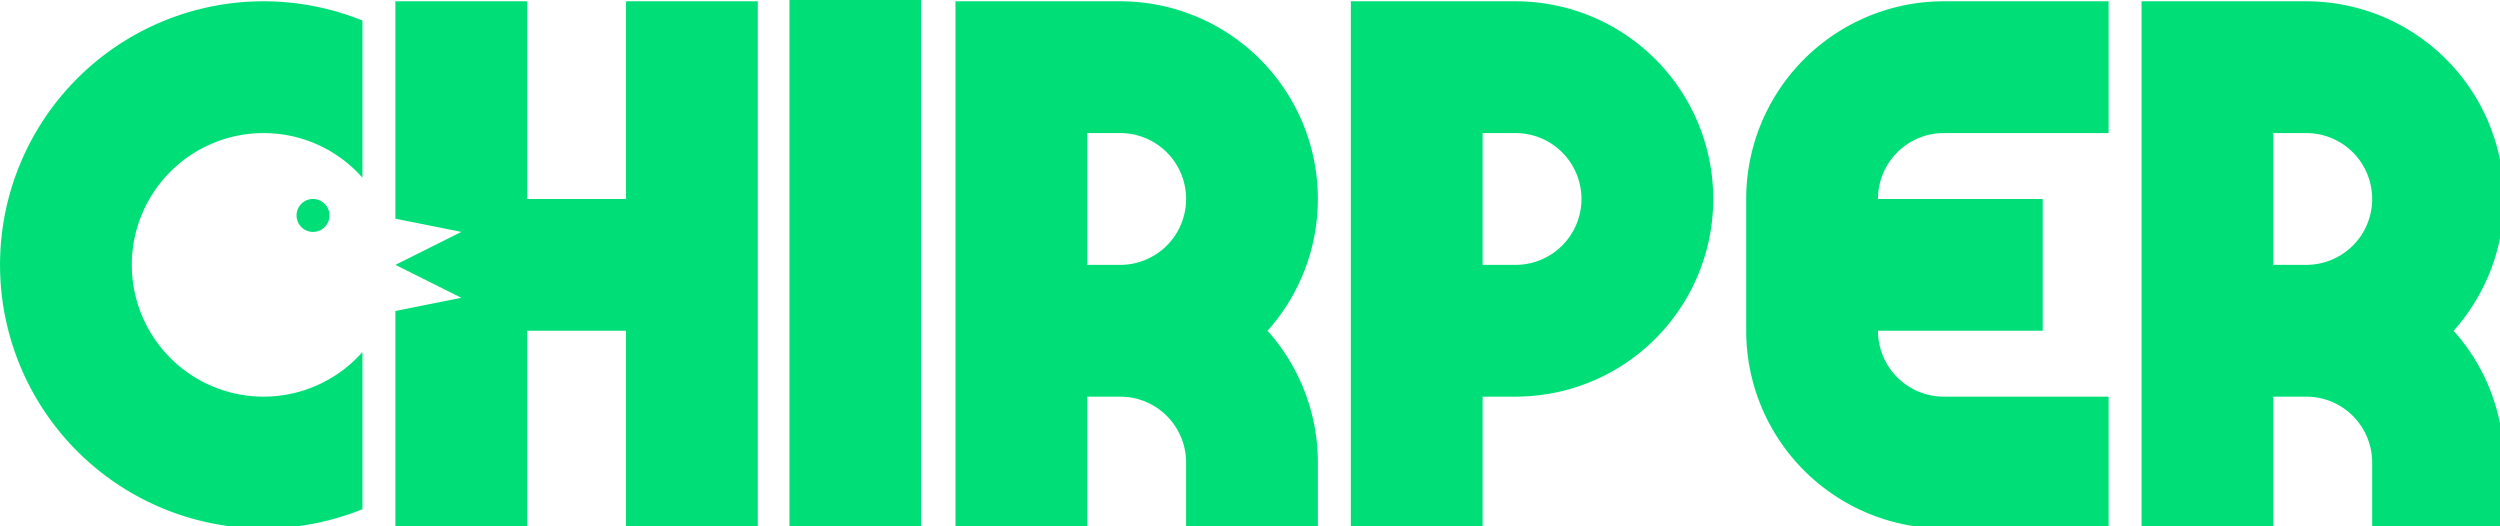 <?xml version="1.0" encoding="UTF-8" standalone="no"?>
<svg
   sodipodi:docname="text_logo.svg"
   inkscape:version="1.2.2 (732a01da63, 2022-12-09)"
   id="svg1573"
   version="1.1"
   viewBox="0 0 402.167 84.667"
   height="320"
   width="1520"
   xmlns:inkscape="http://www.inkscape.org/namespaces/inkscape"
   xmlns:sodipodi="http://sodipodi.sourceforge.net/DTD/sodipodi-0.dtd"
   xmlns="http://www.w3.org/2000/svg"
   xmlns:svg="http://www.w3.org/2000/svg"
   xmlns:rdf="http://www.w3.org/1999/02/22-rdf-syntax-ns#"
   xmlns:cc="http://creativecommons.org/ns#"
   xmlns:dc="http://purl.org/dc/elements/1.1/">
  <defs
     id="defs1567" />
  <sodipodi:namedview
     inkscape:window-maximized="1"
     inkscape:window-y="162"
     inkscape:window-x="-8"
     inkscape:window-height="1387"
     inkscape:window-width="2560"
     units="px"
     showgrid="false"
     inkscape:document-rotation="0"
     inkscape:current-layer="layer1"
     inkscape:document-units="px"
     inkscape:cy="135.71429"
     inkscape:cx="501.42857"
     inkscape:zoom="0.7"
     inkscape:pageshadow="2"
     inkscape:pageopacity="0"
     borderopacity="1.0"
     bordercolor="#666666"
     pagecolor="#7f7f7f"
     id="base"
     inkscape:showpageshadow="0"
     inkscape:pagecheckerboard="0"
     inkscape:deskcolor="#7f7f7f" />
  <g
     id="layer1"
     inkscape:groupmode="layer"
     inkscape:label="Calque 1">
    <g
       transform="translate(-3.151,-131.693)"
       id="g1381-6"
       style="fill:#00df77;fill-opacity:1">
      <path
         id="path835-5"
         style="fill:#00df77;fill-opacity:1;stroke:none;stroke-width:1.4;stroke-linecap:square;stroke-linejoin:bevel;stroke-opacity:1;stop-color:#000000"
         d="m 171.604,497.738 a 160,160 0 0 0 -159.695,160 160,160 0 0 0 160,160 160,160 0 0 0 60,-11.676 v -95.41 a 80,80 0 0 1 -60,27.086 80,80 0 0 1 -80,-80 80,80 0 0 1 80,-80 80,80 0 0 1 60,27.088 v -95.412 a 160,160 0 0 0 -60,-11.676 160,160 0 0 0 -0.305,0 z m 30.285,120 a 10,10 0 0 0 -9.98,10 10,10 0 0 0 10,10 10,10 0 0 0 10,-10 10,10 0 0 0 -10,-10 10,10 0 0 0 -0.019,0 z"
         transform="scale(0.265)" />
      <path
         id="rect847-8"
         style="fill:#00df77;fill-opacity:1;stroke:none;stroke-width:1.4;stroke-linecap:square;stroke-linejoin:bevel;stroke-opacity:1;stop-color:#000000"
         d="m 251.908,497.738 v 132 l 40,8 -40,20 40,20 -40,8 v 132 h 80 v -120 h 60 v 120 h 80 v -320 h -80 v 120 h -60 v -120 z"
         transform="scale(0.265)" />
      <rect
         style="fill:#00df77;fill-opacity:1;stroke:none;stroke-width:0.37;stroke-linecap:square;stroke-linejoin:bevel;stroke-opacity:1;stop-color:#000000"
         id="rect867-2"
         width="21.167"
         height="84.667"
         x="130.151"
         y="131.693" />
      <path
         id="rect869-7-8"
         style="fill:#00df77;fill-opacity:1;stroke:none;stroke-width:1.4;stroke-linecap:square;stroke-linejoin:bevel;stroke-opacity:1;stop-color:#000000"
         d="m 831.908,497.738 v 53.67 132.662 133.668 h 80 v -80 h 19.693 0.307 a 120,120 0 0 0 120,-120 120,120 0 0 0 -120,-120 h -20 z m 80,80 h 19.924 0.076 a 40,40 0 0 1 40,40 40,40 0 0 1 -40,40 h -20 z"
         transform="scale(0.265)" />
      <path
         id="path877-0-2-0"
         style="fill:#00df77;fill-opacity:1;stroke:none;stroke-width:1.4;stroke-linecap:square;stroke-linejoin:bevel;stroke-opacity:1;stop-color:#000000"
         d="m 1191.908,497.738 a 120,120 0 0 0 -120,120 v 80 a 120,120 0 0 0 120,120 h 100 v -80 h -100 a 40,40 0 0 1 -40,-40 h 100 v -80 h -100 a 40,40 0 0 1 40,-40 h 100 v -80 z"
         transform="scale(0.265)" />
      <path
         id="path1214-4"
         style="fill:#00df77;fill-opacity:1;stroke:none;stroke-width:1.4;stroke-linecap:square;stroke-linejoin:bevel;stroke-opacity:1;stop-color:#000000"
         d="m 591.908,497.738 v 280 40 h 6.863 73.137 v -39.924 a 40,40 0 0 1 0,-0.076 v -30 -10 h 20 a 40,40 0 0 1 40,40 v 40 h 80 v -40 a 120,120 0 0 0 -30.559,-80 120,120 0 0 0 30.559,-80 120,120 0 0 0 -120,-120 h -20 z m 80,80 h 20 a 40,40 0 0 1 40,40 40,40 0 0 1 -39.924,40 40,40 0 0 1 -0.076,0 h -20 v -39.924 a 40,40 0 0 1 0,-0.076 z"
         transform="scale(0.265)" />
      <path
         id="path1214-6-0"
         style="fill:#00df77;fill-opacity:1;stroke:none;stroke-width:1.4;stroke-linecap:square;stroke-linejoin:bevel;stroke-opacity:1;stop-color:#000000"
         d="m 1311.908,497.738 v 280 40 h 6.863 73.137 v -39.924 a 40,40 0 0 1 0,-0.076 v -30 -10 h 20 a 40,40 0 0 1 40,40 v 40 h 80 v -40 a 120,120 0 0 0 -30.559,-80 120,120 0 0 0 30.559,-80 120,120 0 0 0 -120,-120 h -20 z m 80,80 h 20 a 40,40 0 0 1 40,40 40,40 0 0 1 -39.924,40 40,40 0 0 1 -0.076,0 h -20 v -39.924 a 40,40 0 0 1 0,-0.076 z"
         transform="scale(0.265)" />
    </g>
  </g>
</svg>
